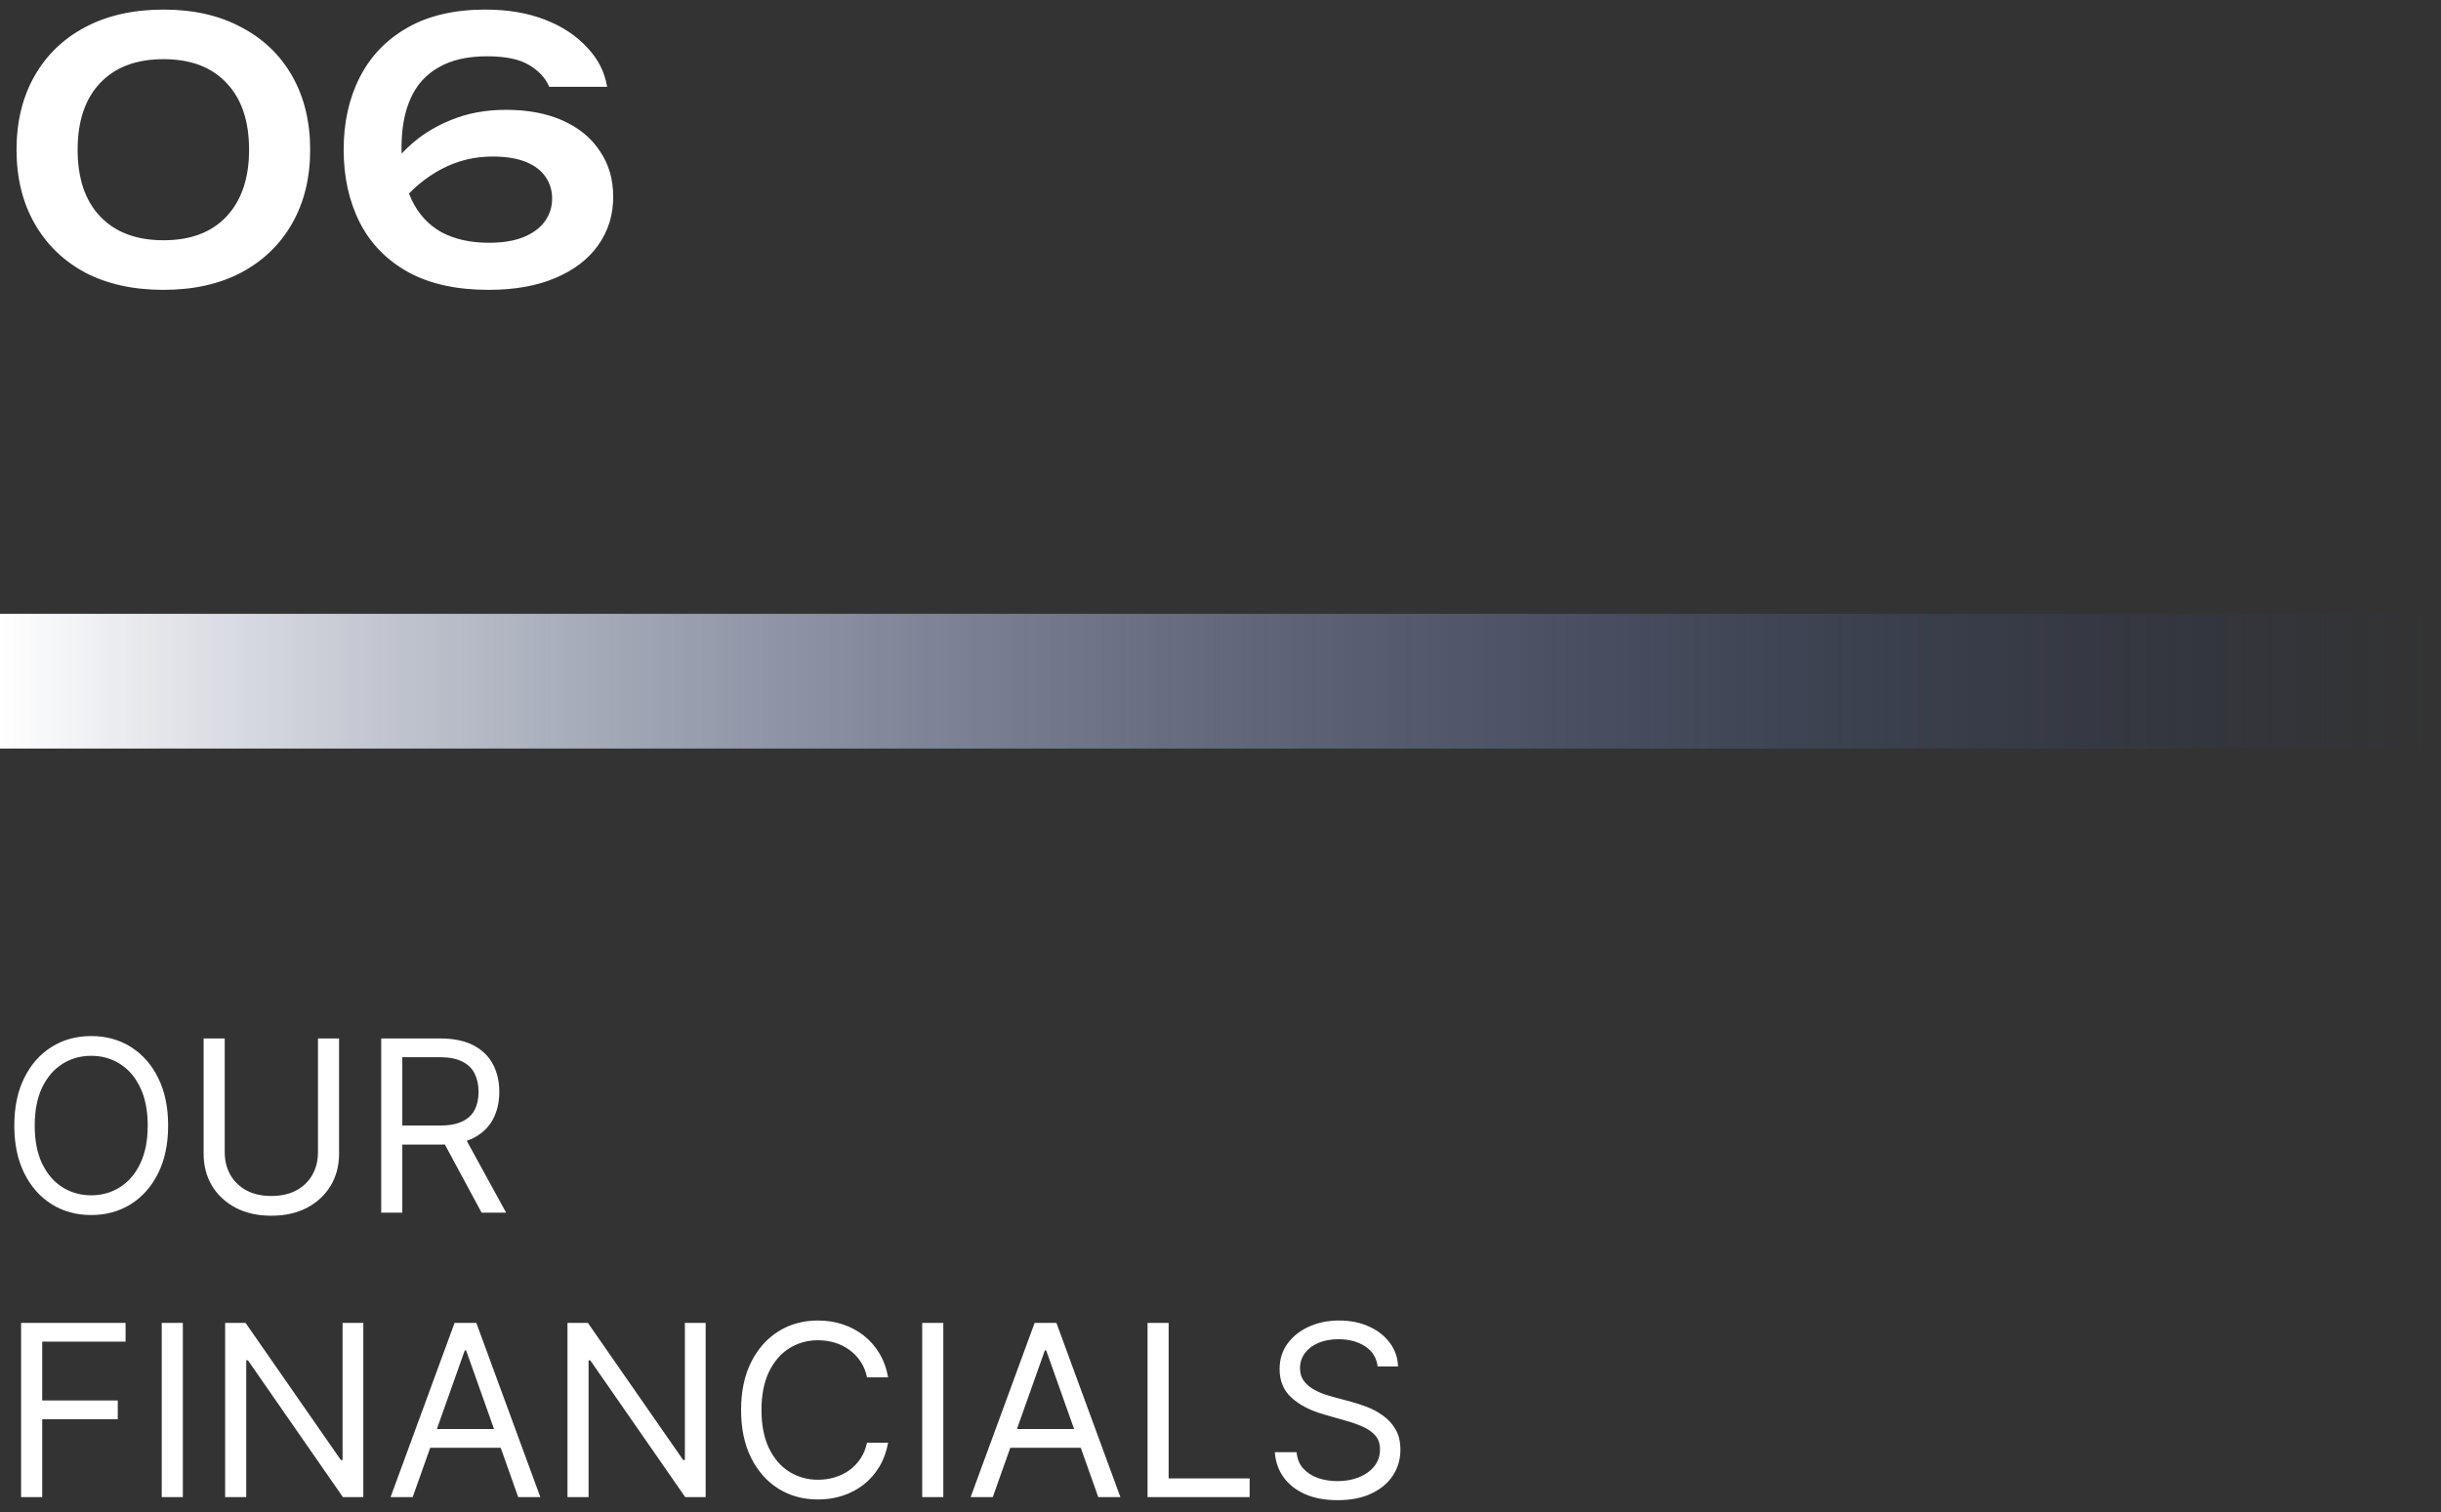 <svg width="100%" viewBox="0 0 163 101" fill="none" xmlns="http://www.w3.org/2000/svg">
<rect x="0" y="0" width="163" height="101" fill="#333333" stroke="none"/>
<path d="M10.92 19.36C8.904 19.36 7.16 18.976 5.688 18.208C4.232 17.424 3.104 16.328 2.304 14.92C1.504 13.512 1.104 11.872 1.104 10C1.104 8.128 1.504 6.488 2.304 5.08C3.104 3.672 4.232 2.584 5.688 1.816C7.16 1.032 8.904 0.64 10.92 0.64C12.92 0.64 14.648 1.032 16.104 1.816C17.576 2.584 18.712 3.672 19.512 5.08C20.312 6.488 20.712 8.128 20.712 10C20.712 11.872 20.312 13.512 19.512 14.92C18.712 16.328 17.576 17.424 16.104 18.208C14.648 18.976 12.92 19.36 10.92 19.36ZM10.92 16.048C12.728 16.048 14.128 15.52 15.12 14.464C16.128 13.392 16.632 11.904 16.632 10C16.632 8.08 16.128 6.592 15.12 5.536C14.128 4.48 12.728 3.952 10.92 3.952C9.112 3.952 7.704 4.48 6.696 5.536C5.688 6.592 5.184 8.08 5.184 10C5.184 11.92 5.688 13.408 6.696 14.464C7.704 15.52 9.112 16.048 10.92 16.048ZM32.404 0.64C33.908 0.64 35.236 0.864 36.388 1.312C37.54 1.76 38.476 2.376 39.196 3.16C39.932 3.928 40.38 4.808 40.54 5.8H36.676C36.436 5.224 35.996 4.744 35.356 4.36C34.716 3.96 33.772 3.76 32.524 3.76C31.212 3.76 30.132 4.008 29.284 4.504C28.436 4.984 27.812 5.68 27.412 6.592C27.012 7.488 26.812 8.576 26.812 9.856C26.812 11.216 27.036 12.376 27.484 13.336C27.932 14.28 28.588 15 29.452 15.496C30.332 15.976 31.404 16.216 32.668 16.216C33.58 16.216 34.348 16.088 34.972 15.832C35.596 15.576 36.068 15.224 36.388 14.776C36.708 14.328 36.868 13.824 36.868 13.264C36.868 12.72 36.724 12.24 36.436 11.824C36.148 11.392 35.708 11.056 35.116 10.816C34.524 10.576 33.78 10.456 32.884 10.456C31.668 10.456 30.532 10.736 29.476 11.296C28.42 11.856 27.5 12.624 26.716 13.6L25.204 12.544C25.716 11.552 26.38 10.664 27.196 9.88C28.012 9.096 28.972 8.48 30.076 8.032C31.18 7.568 32.42 7.336 33.796 7.336C35.252 7.336 36.516 7.576 37.588 8.056C38.66 8.536 39.484 9.216 40.06 10.096C40.652 10.96 40.948 11.976 40.948 13.144C40.948 14.36 40.612 15.44 39.94 16.384C39.284 17.312 38.332 18.04 37.084 18.568C35.852 19.096 34.364 19.36 32.62 19.36C30.492 19.36 28.708 18.968 27.268 18.184C25.828 17.384 24.748 16.28 24.028 14.872C23.308 13.448 22.948 11.824 22.948 10C22.948 8.176 23.308 6.56 24.028 5.152C24.748 3.744 25.812 2.64 27.22 1.84C28.628 1.04 30.356 0.64 32.404 0.64Z" fill="white"/>
<rect y="41" width="163" height="9" fill="url(#paint0_linear_158_783)"/>
<path d="M11.227 75.182C11.227 76.409 11.006 77.47 10.562 78.364C10.119 79.258 9.511 79.947 8.739 80.432C7.966 80.917 7.083 81.159 6.091 81.159C5.098 81.159 4.216 80.917 3.443 80.432C2.67 79.947 2.062 79.258 1.619 78.364C1.176 77.47 0.955 76.409 0.955 75.182C0.955 73.954 1.176 72.894 1.619 72C2.062 71.106 2.67 70.417 3.443 69.932C4.216 69.447 5.098 69.204 6.091 69.204C7.083 69.204 7.966 69.447 8.739 69.932C9.511 70.417 10.119 71.106 10.562 72C11.006 72.894 11.227 73.954 11.227 75.182ZM9.864 75.182C9.864 74.174 9.695 73.324 9.358 72.631C9.025 71.938 8.572 71.413 8 71.057C7.432 70.701 6.795 70.523 6.091 70.523C5.386 70.523 4.748 70.701 4.176 71.057C3.608 71.413 3.155 71.938 2.818 72.631C2.485 73.324 2.318 74.174 2.318 75.182C2.318 76.189 2.485 77.04 2.818 77.733C3.155 78.426 3.608 78.951 4.176 79.307C4.748 79.663 5.386 79.841 6.091 79.841C6.795 79.841 7.432 79.663 8 79.307C8.572 78.951 9.025 78.426 9.358 77.733C9.695 77.04 9.864 76.189 9.864 75.182ZM21.233 69.364H22.642V77.068C22.642 77.864 22.454 78.574 22.079 79.199C21.708 79.82 21.184 80.311 20.506 80.671C19.828 81.026 19.032 81.204 18.119 81.204C17.206 81.204 16.411 81.026 15.733 80.671C15.055 80.311 14.528 79.82 14.153 79.199C13.782 78.574 13.597 77.864 13.597 77.068V69.364H15.006V76.954C15.006 77.523 15.131 78.028 15.381 78.472C15.631 78.911 15.987 79.258 16.449 79.511C16.915 79.761 17.472 79.886 18.119 79.886C18.767 79.886 19.324 79.761 19.79 79.511C20.256 79.258 20.612 78.911 20.858 78.472C21.108 78.028 21.233 77.523 21.233 76.954V69.364ZM25.456 81V69.364H29.388C30.297 69.364 31.043 69.519 31.626 69.829C32.21 70.136 32.642 70.559 32.922 71.097C33.202 71.635 33.342 72.246 33.342 72.932C33.342 73.617 33.202 74.225 32.922 74.756C32.642 75.286 32.212 75.703 31.632 76.006C31.053 76.305 30.312 76.454 29.41 76.454H26.229V75.182H29.365C29.986 75.182 30.486 75.091 30.865 74.909C31.248 74.727 31.524 74.47 31.695 74.136C31.869 73.799 31.956 73.398 31.956 72.932C31.956 72.466 31.869 72.059 31.695 71.71C31.52 71.362 31.242 71.093 30.859 70.903C30.477 70.71 29.971 70.614 29.342 70.614H26.865V81H25.456ZM30.933 75.773L33.797 81H32.16L29.342 75.773H30.933ZM1.409 100V88.364H8.386V89.614H2.818V93.546H7.864V94.796H2.818V100H1.409ZM12.209 88.364V100H10.8V88.364H12.209ZM24.261 88.364V100H22.898L16.557 90.864H16.443V100H15.034V88.364H16.398L22.761 97.523H22.875V88.364H24.261ZM27.558 100H26.081L30.354 88.364H31.808L36.081 100H34.604L31.126 90.204H31.035L27.558 100ZM28.104 95.454H34.058V96.704H28.104V95.454ZM47.121 88.364V100H45.757L39.416 90.864H39.303V100H37.894V88.364H39.257L45.621 97.523H45.734V88.364H47.121ZM59.304 92H57.895C57.812 91.595 57.666 91.239 57.457 90.932C57.253 90.625 57.003 90.367 56.707 90.159C56.416 89.947 56.092 89.788 55.736 89.682C55.38 89.576 55.008 89.523 54.622 89.523C53.918 89.523 53.279 89.701 52.707 90.057C52.139 90.413 51.687 90.938 51.349 91.631C51.016 92.324 50.849 93.174 50.849 94.182C50.849 95.189 51.016 96.04 51.349 96.733C51.687 97.426 52.139 97.951 52.707 98.307C53.279 98.663 53.918 98.841 54.622 98.841C55.008 98.841 55.38 98.788 55.736 98.682C56.092 98.576 56.416 98.419 56.707 98.21C57.003 97.998 57.253 97.739 57.457 97.432C57.666 97.121 57.812 96.765 57.895 96.364H59.304C59.198 96.958 59.005 97.49 58.724 97.96C58.444 98.43 58.096 98.829 57.679 99.159C57.262 99.485 56.794 99.733 56.276 99.903C55.76 100.074 55.209 100.159 54.622 100.159C53.63 100.159 52.747 99.917 51.974 99.432C51.202 98.947 50.594 98.258 50.151 97.364C49.707 96.47 49.486 95.409 49.486 94.182C49.486 92.954 49.707 91.894 50.151 91C50.594 90.106 51.202 89.417 51.974 88.932C52.747 88.447 53.63 88.204 54.622 88.204C55.209 88.204 55.76 88.29 56.276 88.46C56.794 88.631 57.262 88.881 57.679 89.21C58.096 89.536 58.444 89.934 58.724 90.403C59.005 90.869 59.198 91.401 59.304 92ZM62.99 88.364V100H61.581V88.364H62.99ZM66.293 100H64.815L69.088 88.364H70.543L74.815 100H73.338L69.861 90.204H69.77L66.293 100ZM66.838 95.454H72.793V96.704H66.838V95.454ZM76.628 100V88.364H78.037V98.75H83.446V100H76.628ZM91.992 91.273C91.923 90.697 91.647 90.25 91.162 89.932C90.677 89.614 90.082 89.454 89.378 89.454C88.863 89.454 88.412 89.538 88.026 89.704C87.643 89.871 87.344 90.1 87.128 90.392C86.916 90.684 86.81 91.015 86.81 91.386C86.81 91.697 86.883 91.964 87.031 92.188C87.183 92.407 87.376 92.591 87.611 92.739C87.846 92.883 88.092 93.002 88.349 93.097C88.607 93.188 88.844 93.261 89.06 93.318L90.242 93.636C90.544 93.716 90.882 93.826 91.253 93.966C91.628 94.106 91.986 94.297 92.327 94.54C92.671 94.778 92.956 95.085 93.179 95.46C93.403 95.835 93.514 96.296 93.514 96.841C93.514 97.47 93.349 98.038 93.02 98.546C92.694 99.053 92.217 99.456 91.588 99.756C90.963 100.055 90.204 100.205 89.31 100.205C88.476 100.205 87.755 100.07 87.145 99.801C86.539 99.532 86.062 99.157 85.713 98.676C85.368 98.195 85.173 97.636 85.128 97H86.582C86.62 97.439 86.768 97.803 87.026 98.091C87.287 98.375 87.617 98.587 88.014 98.727C88.416 98.864 88.847 98.932 89.31 98.932C89.847 98.932 90.331 98.845 90.758 98.671C91.187 98.492 91.526 98.246 91.776 97.932C92.026 97.614 92.151 97.242 92.151 96.818C92.151 96.432 92.043 96.117 91.827 95.875C91.611 95.633 91.327 95.436 90.974 95.284C90.622 95.133 90.242 95 89.832 94.886L88.401 94.477C87.492 94.216 86.772 93.843 86.242 93.358C85.711 92.873 85.446 92.239 85.446 91.454C85.446 90.803 85.622 90.235 85.974 89.75C86.331 89.261 86.808 88.883 87.406 88.614C88.008 88.341 88.681 88.204 89.423 88.204C90.173 88.204 90.84 88.339 91.423 88.608C92.007 88.873 92.469 89.237 92.81 89.699C93.154 90.161 93.336 90.686 93.355 91.273H91.992Z" fill="white"/>
<defs>
<linearGradient id="paint0_linear_158_783" x1="0" y1="45.5" x2="163" y2="45.5" gradientUnits="userSpaceOnUse">
<stop stop-color="white"/>
<stop offset="1" stop-color="#24408E" stop-opacity="0"/>
</linearGradient>
</defs>
</svg>
